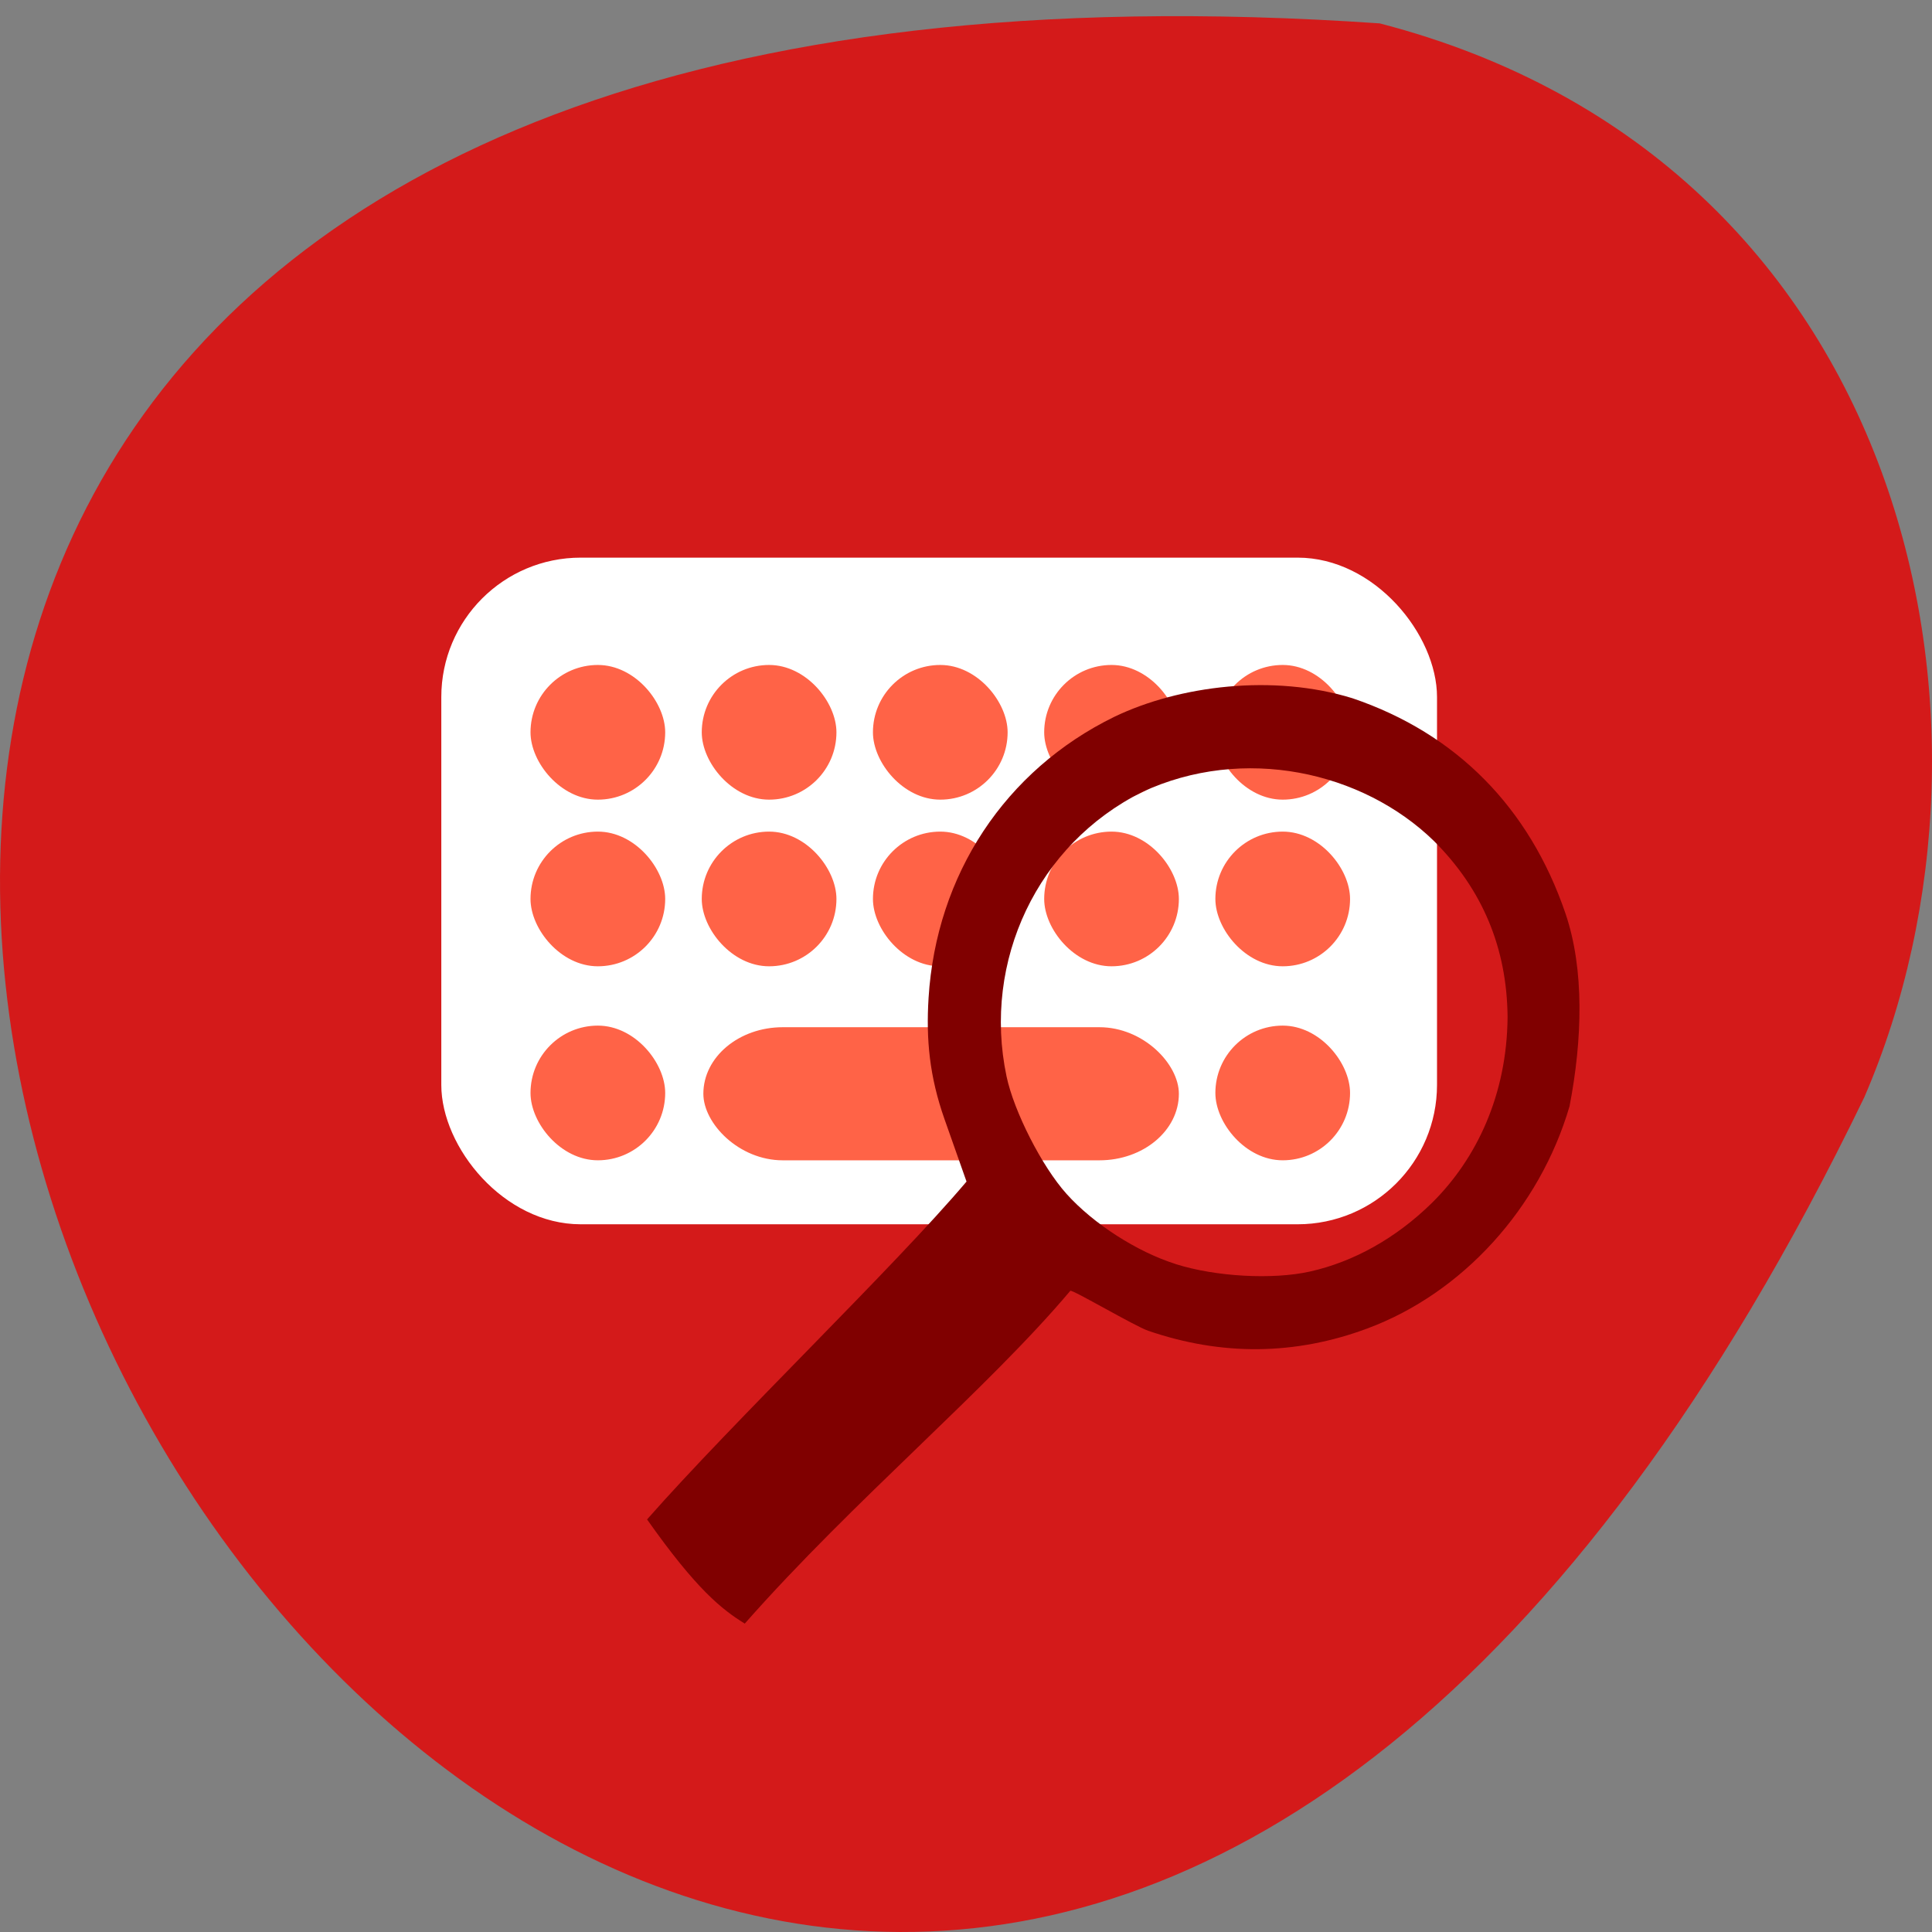 <svg xmlns="http://www.w3.org/2000/svg" viewBox="0 0 256 256"><rect x="0" y="0" width="256" height="256" fill="#808080" stroke="none"/><g color="#000"><path d="m 182.83 799.46 c -368.15 -25.429 -92.2 465.65 64.2 142.29 21.558 -49.828 5.804 -124.13 -64.2 -142.29 z" fill="#d41a1a" transform="translate(0 -796.36)"/><g transform="matrix(0.847 0 0 0.847 17.358 -666.21)"><rect rx="21.808" y="873.79" x="48.544" height="104.29" width="155.77" fill="#fff"/><g fill="#ff6347"><rect width="21.07" height="21.07" x="62.5" y="890.58" rx="10.535"/><rect rx="10.535" y="890.58" x="89.29" height="21.07" width="21.07"/><rect width="21.07" height="21.07" x="116.07" y="890.58" rx="10.535"/><rect rx="10.535" y="890.58" x="142.86" height="21.07" width="21.07"/><rect width="21.07" height="21.07" x="169.64" y="890.58" rx="10.535"/><rect rx="10.535" y="916.65" x="62.5" height="21.07" width="21.07"/><rect width="21.07" height="21.07" x="89.29" y="916.65" rx="10.535"/><rect rx="10.535" y="916.65" x="116.07" height="21.07" width="21.07"/><rect width="21.07" height="21.07" x="142.86" y="916.65" rx="10.535"/><rect rx="10.535" y="916.65" x="169.64" height="21.07" width="21.07"/><rect width="21.07" height="21.07" x="62.5" y="947" rx="10.535"/><rect ry="10.412" rx="12.432" y="947.25" x="89.54" height="20.824" width="74.39"/><rect width="21.07" height="21.07" x="169.64" y="947" rx="10.535"/></g></g><path d="m 98.69 215.13 c 14.444 -16.379 32.15 -31.05 43.13 -44.09 0.201 -0.24 8.529 4.677 10.314 5.29 9.766 3.356 19.488 3.255 29.05 -0.301 12.597 -4.683 22.835 -15.938 26.79 -29.452 1.703 -8.845 1.981 -18.1 -0.527 -25.502 -4.792 -14.08 -14.499 -23.893 -28.23 -28.551 -10.492 -3.244 -22.932 -1.693 -31.556 2.454 -14.447 7.05 -23.604 20.902 -24.621 37.25 -0.343 5.518 0.124 10.428 2.117 16.08 l 2.913 8.256 c -9.672 11.429 -30.767 31.64 -42.33 44.767 6.573 9.328 9.949 11.953 12.945 13.803 z m 57.1 -47.636 c -5.151 -1.63 -10.899 -5.326 -14.473 -9.304 -3.243 -3.611 -6.961 -10.896 -7.946 -15.57 -3.226 -15.312 4.14 -30.767 17.947 -37.66 13.426 -6.263 29.22 -2.746 38.687 6.475 6.431 6.42 9.675 14.176 9.756 23.327 -0.08 10.356 -4.147 18.834 -10.04 24.646 -4.73 4.639 -10.31 7.773 -16.16 9.08 -4.941 1.101 -12.497 0.68 -17.772 -0.989 z" fill="#800000"/></g></svg>